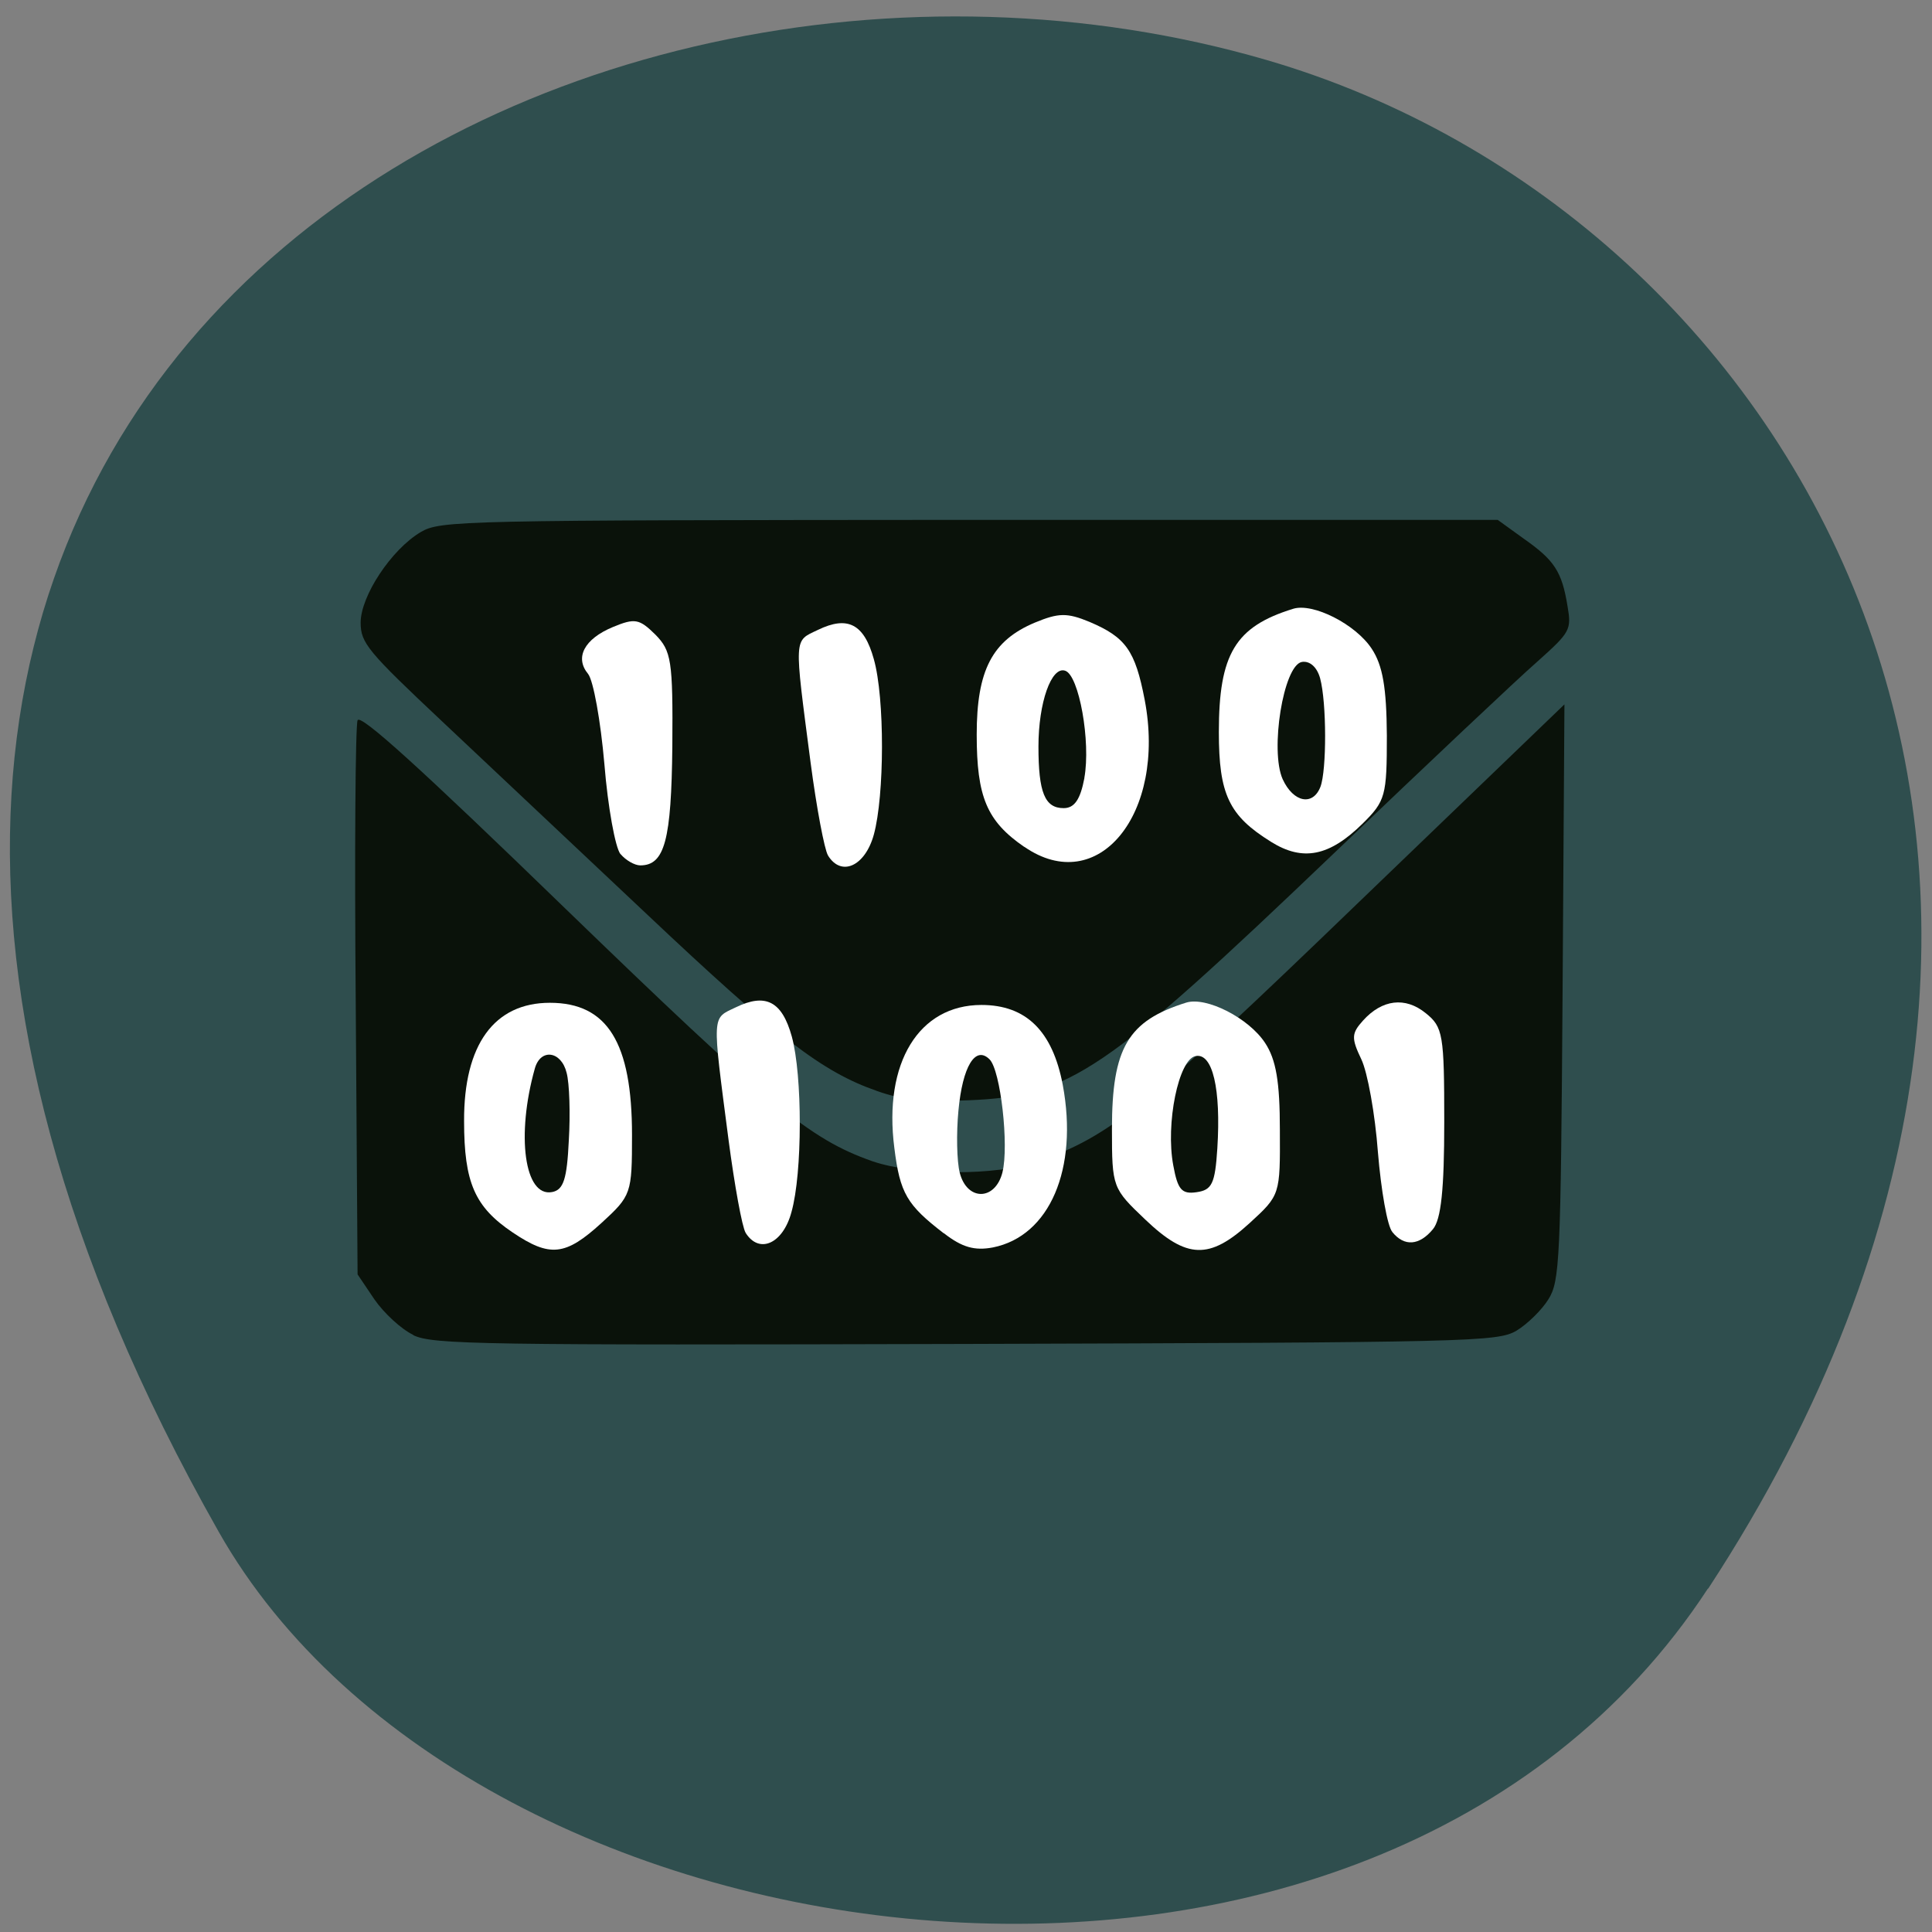 <svg xmlns="http://www.w3.org/2000/svg" viewBox="0 0 24 24"><rect x="0" y="0" width="24" height="24" fill="#808080" stroke="none"/><path d="m 21.22 19.734 c 5.84 -8.926 1.129 -17.06 -5.484 -18.988 c -8.898 -2.594 -20.977 4.227 -13.02 18.281 c 3.164 5.586 14.34 7.07 18.5 0.707" fill="#2f4e4e"/><g fill="#0a120a"><path d="m 5.133 16.582 c -0.148 -0.07 -0.363 -0.27 -0.48 -0.438 l -0.211 -0.313 l -0.023 -3.383 c -0.016 -1.859 -0.004 -3.434 0.023 -3.5 c 0.031 -0.086 0.773 0.586 2.578 2.336 c 2.531 2.449 3.035 2.867 3.816 3.141 c 0.523 0.18 1.543 0.184 2.055 0.004 c 0.902 -0.316 1.332 -0.66 3.961 -3.195 l 2.582 -2.484 l -0.023 3.574 c -0.023 3.34 -0.035 3.59 -0.176 3.816 c -0.082 0.133 -0.262 0.309 -0.398 0.391 c -0.238 0.137 -0.543 0.145 -6.844 0.164 c -6.02 0.016 -6.617 0.008 -6.859 -0.109"/><path d="m 10.891 13.551 c -0.676 -0.234 -1.23 -0.66 -2.852 -2.191 c -0.84 -0.789 -1.98 -1.867 -2.543 -2.395 c -0.926 -0.871 -1.016 -0.977 -1.016 -1.23 c 0 -0.332 0.383 -0.91 0.746 -1.125 c 0.246 -0.145 0.484 -0.148 6.816 -0.152 h 6.563 l 0.324 0.234 c 0.379 0.266 0.473 0.406 0.543 0.836 c 0.051 0.297 0.035 0.324 -0.375 0.691 c -0.238 0.207 -1.367 1.273 -2.512 2.367 c -2.875 2.75 -3.293 3.03 -4.551 3.082 c -0.563 0.023 -0.813 0 -1.145 -0.117"/></g><g fill="#fff"><path d="m 6.367 15.309 c -0.469 -0.316 -0.602 -0.617 -0.602 -1.383 c -0.004 -0.949 0.375 -1.469 1.066 -1.469 c 0.715 0 1.02 0.496 1.02 1.641 c 0 0.73 -0.008 0.754 -0.379 1.094 c -0.449 0.41 -0.641 0.43 -1.105 0.117 m 0.699 -1.141 c 0.02 -0.332 0.008 -0.711 -0.027 -0.84 c -0.066 -0.273 -0.324 -0.309 -0.395 -0.055 c -0.234 0.832 -0.129 1.602 0.215 1.535 c 0.141 -0.027 0.184 -0.16 0.207 -0.641"/><path d="m 7.707 10.609 c -0.063 -0.078 -0.156 -0.582 -0.199 -1.117 c -0.047 -0.539 -0.137 -1.039 -0.203 -1.121 c -0.168 -0.203 -0.047 -0.434 0.309 -0.582 c 0.273 -0.113 0.328 -0.102 0.527 0.094 c 0.199 0.203 0.219 0.32 0.211 1.387 c -0.012 1.164 -0.094 1.48 -0.398 1.48 c -0.07 0 -0.18 -0.063 -0.246 -0.141"/><path d="m 10.285 10.625 c -0.043 -0.07 -0.141 -0.586 -0.215 -1.148 c -0.207 -1.586 -0.211 -1.508 0.09 -1.652 c 0.371 -0.18 0.574 -0.074 0.695 0.363 c 0.137 0.484 0.133 1.695 0 2.18 c -0.109 0.395 -0.406 0.527 -0.57 0.258"/><path d="m 12.723 10.52 c -0.465 -0.32 -0.59 -0.621 -0.59 -1.395 c 0 -0.797 0.191 -1.168 0.723 -1.391 c 0.293 -0.121 0.398 -0.125 0.68 -0.008 c 0.449 0.191 0.566 0.355 0.684 0.969 c 0.27 1.418 -0.582 2.457 -1.496 1.824 m 0.746 -0.855 c 0.082 -0.449 -0.066 -1.277 -0.238 -1.332 c -0.172 -0.059 -0.332 0.398 -0.332 0.941 c 0 0.57 0.078 0.766 0.313 0.766 c 0.133 0 0.207 -0.105 0.258 -0.375"/><path d="m 14.227 15.15 c -0.406 -0.387 -0.414 -0.398 -0.414 -1.125 c 0 -1.01 0.199 -1.344 0.922 -1.57 c 0.25 -0.078 0.777 0.191 0.98 0.5 c 0.137 0.207 0.184 0.484 0.184 1.082 c 0.004 0.805 0.004 0.809 -0.375 1.156 c -0.5 0.457 -0.781 0.449 -1.297 -0.043 m 0.895 -0.883 c 0.047 -0.742 -0.059 -1.191 -0.27 -1.148 c -0.211 0.039 -0.375 0.84 -0.277 1.359 c 0.055 0.301 0.105 0.359 0.289 0.332 c 0.191 -0.027 0.23 -0.105 0.258 -0.543"/><path d="m 11.723 15.32 c -0.457 -0.352 -0.543 -0.496 -0.613 -1.059 c -0.137 -1.059 0.305 -1.777 1.082 -1.777 c 0.555 0 0.883 0.324 1.01 0.992 c 0.195 1.047 -0.164 1.879 -0.867 2.02 c -0.227 0.043 -0.383 0 -0.609 -0.176 m 0.727 -0.758 c 0.082 -0.332 -0.023 -1.266 -0.16 -1.402 c -0.176 -0.176 -0.336 0.086 -0.387 0.637 c -0.027 0.281 -0.02 0.629 0.016 0.77 c 0.09 0.355 0.441 0.352 0.531 -0.004"/><path d="m 9.262 15.313 c -0.043 -0.07 -0.137 -0.586 -0.211 -1.148 c -0.207 -1.59 -0.211 -1.508 0.09 -1.652 c 0.371 -0.18 0.574 -0.074 0.695 0.363 c 0.133 0.484 0.133 1.695 -0.004 2.18 c -0.105 0.395 -0.402 0.527 -0.57 0.258"/><path d="m 17.297 15.305 c -0.063 -0.07 -0.141 -0.52 -0.18 -0.992 c -0.035 -0.473 -0.129 -0.996 -0.207 -1.156 c -0.125 -0.262 -0.121 -0.32 0.02 -0.477 c 0.238 -0.266 0.527 -0.301 0.781 -0.094 c 0.215 0.172 0.23 0.266 0.23 1.352 c 0 0.836 -0.039 1.211 -0.141 1.332 c -0.168 0.203 -0.355 0.219 -0.504 0.035"/><path d="m 15.789 10.457 c -0.523 -0.324 -0.648 -0.59 -0.648 -1.363 c 0 -0.969 0.203 -1.309 0.922 -1.531 c 0.246 -0.078 0.777 0.191 0.977 0.496 c 0.137 0.207 0.184 0.484 0.188 1.078 c 0 0.75 -0.016 0.813 -0.305 1.098 c -0.41 0.402 -0.738 0.469 -1.133 0.223 m 0.613 -0.684 c 0.078 -0.207 0.078 -1.043 -0.004 -1.348 c -0.039 -0.141 -0.129 -0.219 -0.227 -0.203 c -0.23 0.043 -0.398 1.102 -0.238 1.457 c 0.133 0.289 0.375 0.336 0.469 0.094"/></g></svg>
